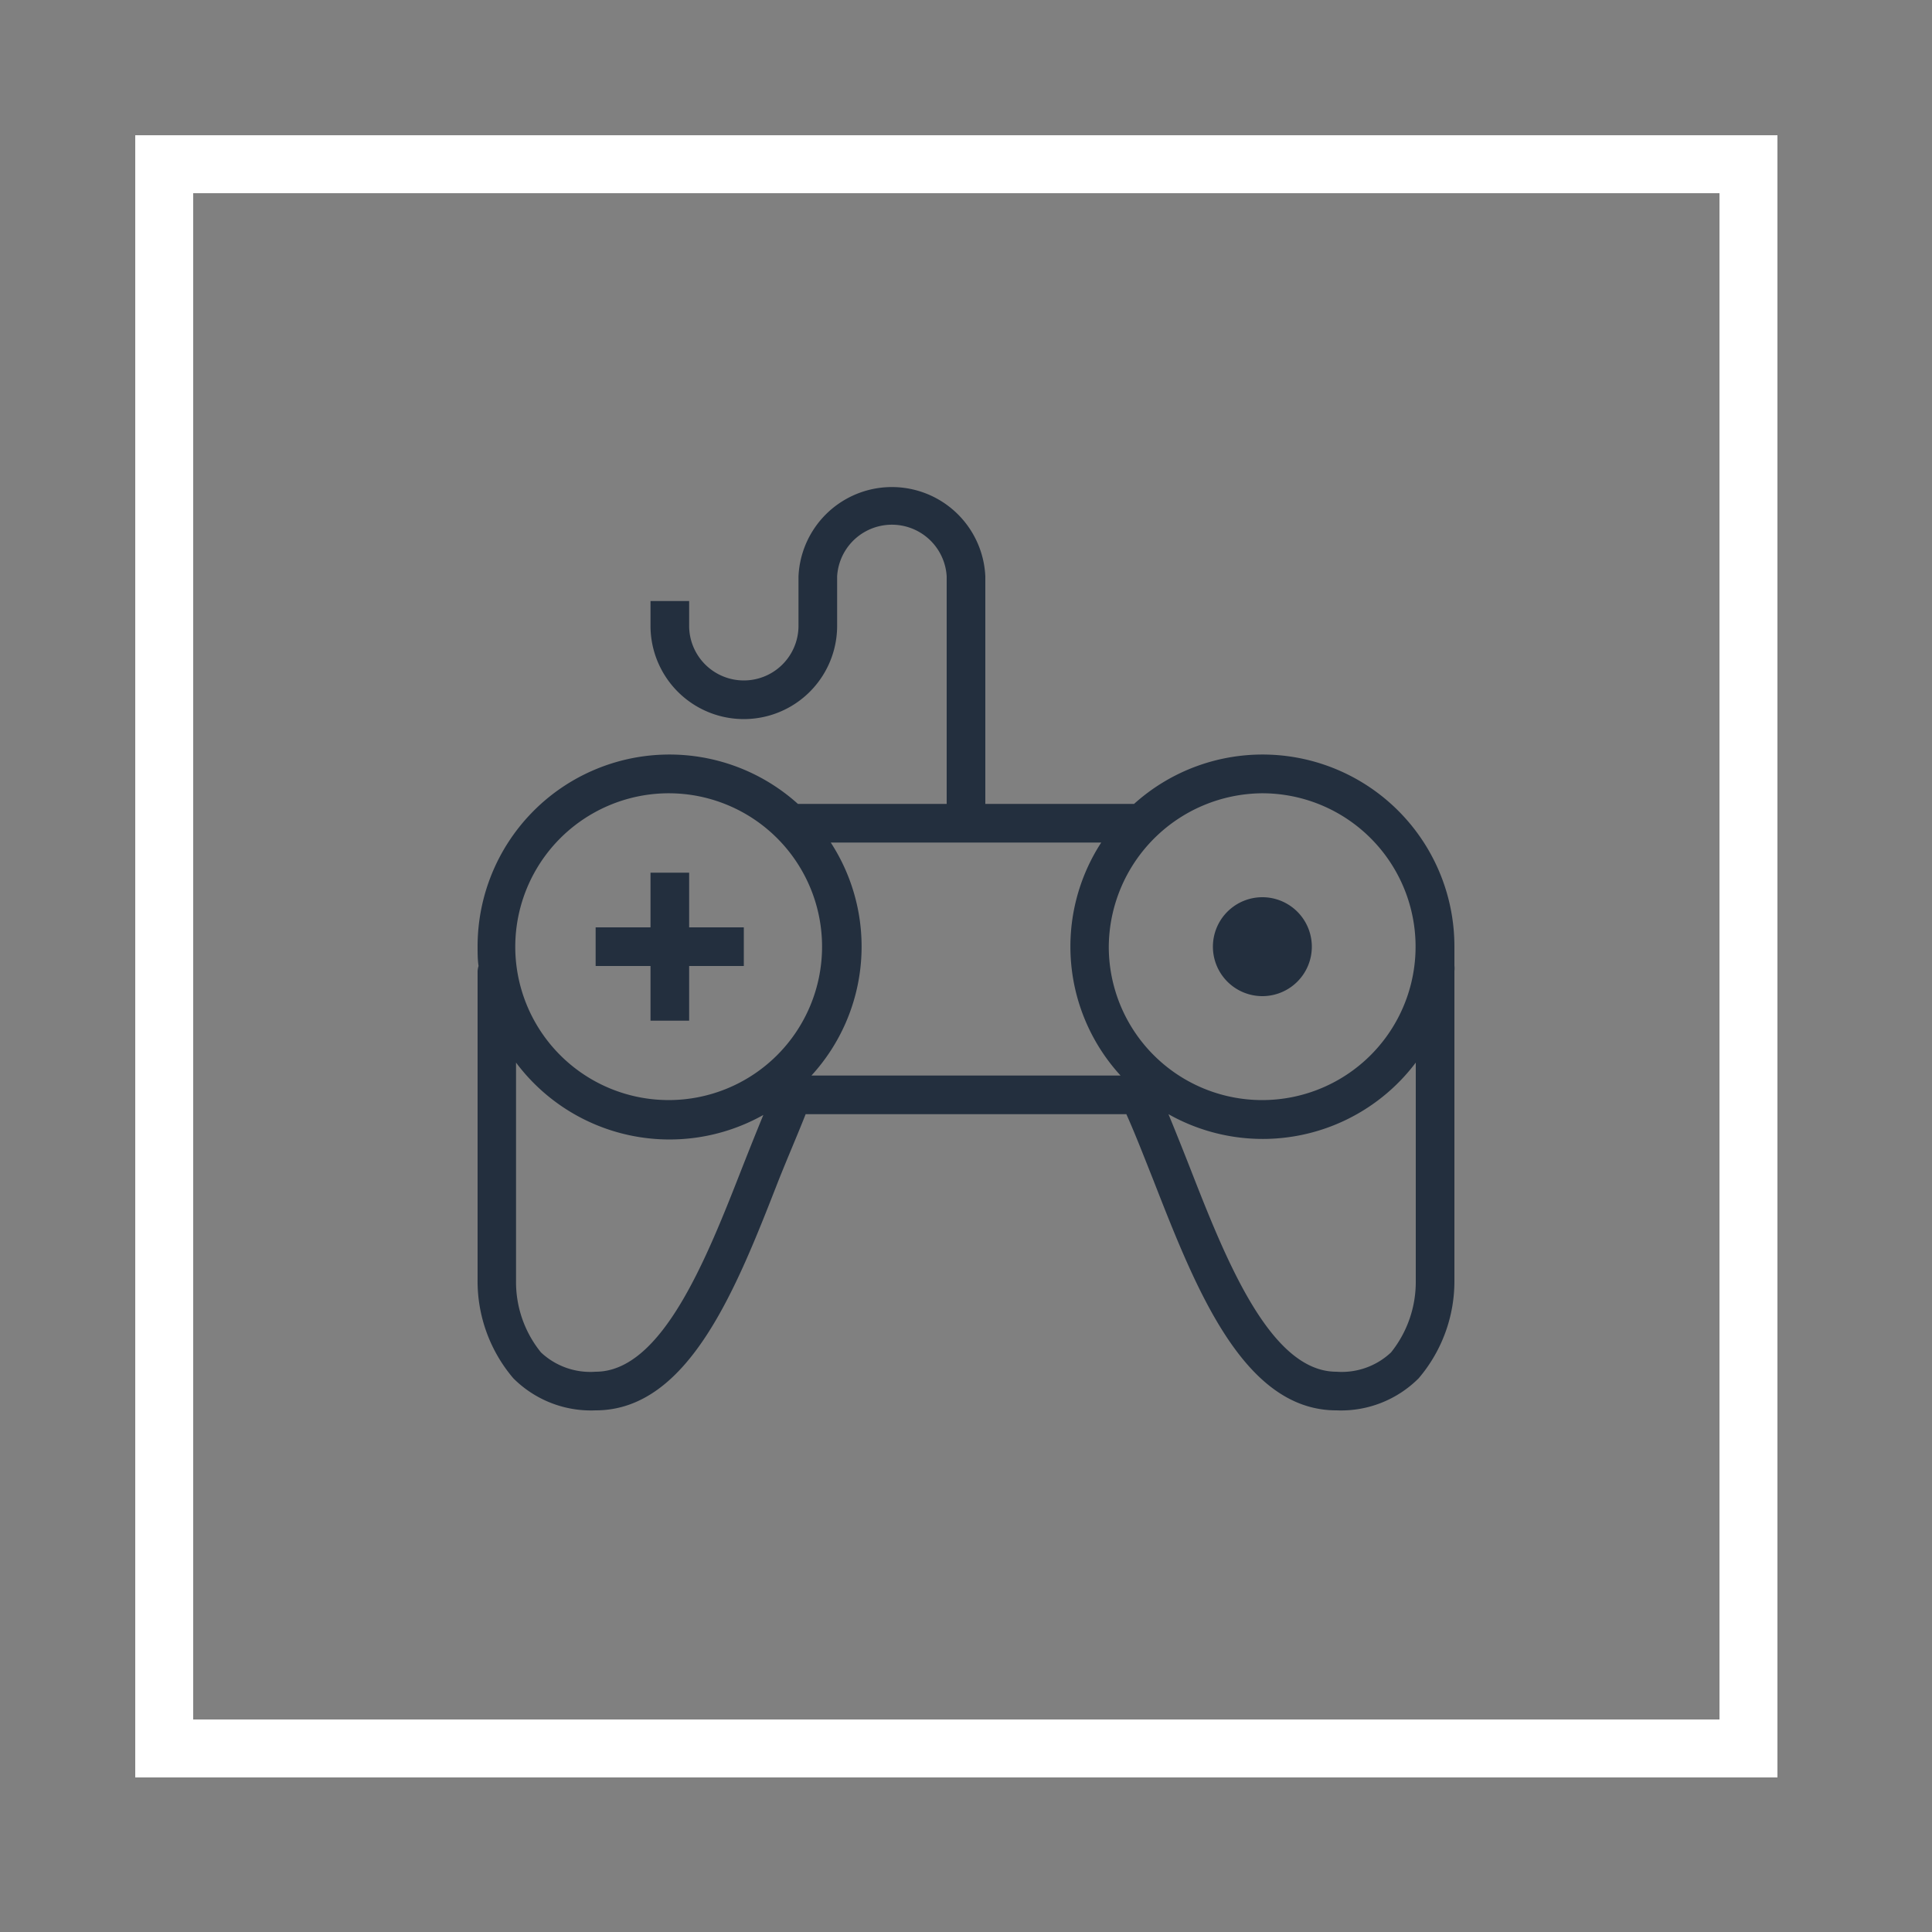<svg xmlns="http://www.w3.org/2000/svg" viewBox="0 0 100 100"><rect x="0" y="0" width="100" height="100" fill="#808080" stroke="none"/><defs><style>.cls-1{fill:#232f3e;}.cls-2{fill:#fff;}.cls-3{fill:none;}.cls-4{fill:#232f3e;}</style></defs><title>Game-Tech_dark-bg</title><g id="Reference"><path class="cls-2" d="M89,10V89H10V10H89m3-3H7V92H92V7Z"/><rect class="cls-3" width="100" height="100"/><polygon class="cls-4" points="33.67 52.83 35.67 52.83 35.67 50 38.5 50 38.5 48 35.67 48 35.67 45.17 33.67 45.17 33.67 48 30.83 48 30.83 50 33.67 50 33.67 52.83"/><path class="cls-4" d="M75.28,66.25v-16a1.09,1.09,0,0,0,0-.26c0-.34,0-.68,0-1A9.93,9.93,0,0,0,58.7,41.61H51V29.83a4.84,4.84,0,0,0-9.67,0v2.56a2.83,2.83,0,0,1-5.66,0V31.11h-2v1.28a4.83,4.83,0,0,0,9.66,0V29.83a2.84,2.84,0,0,1,5.67,0V41.61H41.3A9.93,9.93,0,0,0,24.72,49c0,.34,0,.68.05,1a1.09,1.09,0,0,0-.05.26V66.22a7.75,7.75,0,0,0,1.85,5.12A5.68,5.68,0,0,0,30.83,73c4.82,0,7.29-6.33,9.47-11.91.49-1.23,1-2.4,1.4-3.42H58.3c.45,1,.91,2.19,1.4,3.42C61.88,66.67,64.35,73,69.17,73a5.68,5.68,0,0,0,4.26-1.66A7.74,7.74,0,0,0,75.28,66.25Zm-10-25.19A7.94,7.94,0,1,1,57.39,49,8,8,0,0,1,65.33,41.06ZM58,55.67H42a9.88,9.88,0,0,0,1-12.06H57a9.88,9.88,0,0,0,1,12.06ZM34.67,41.06a7.94,7.94,0,1,1-8,7.94A7.95,7.95,0,0,1,34.67,41.06ZM30.83,71A3.73,3.73,0,0,1,28,70a5.78,5.78,0,0,1-1.29-3.71V55a9.92,9.92,0,0,0,12.8,2.71c-.35.85-.71,1.75-1.08,2.69C36.59,65.1,34.28,71,30.83,71ZM72,70a3.72,3.72,0,0,1-2.83,1c-3.45,0-5.76-5.9-7.61-10.64-.37-.94-.73-1.84-1.08-2.69A9.92,9.92,0,0,0,73.28,55V66.28A5.83,5.83,0,0,1,72,70Z"/><path class="cls-4" d="M65.33,51.56A2.56,2.56,0,1,0,62.78,49,2.56,2.56,0,0,0,65.33,51.56Z"/></g></svg>